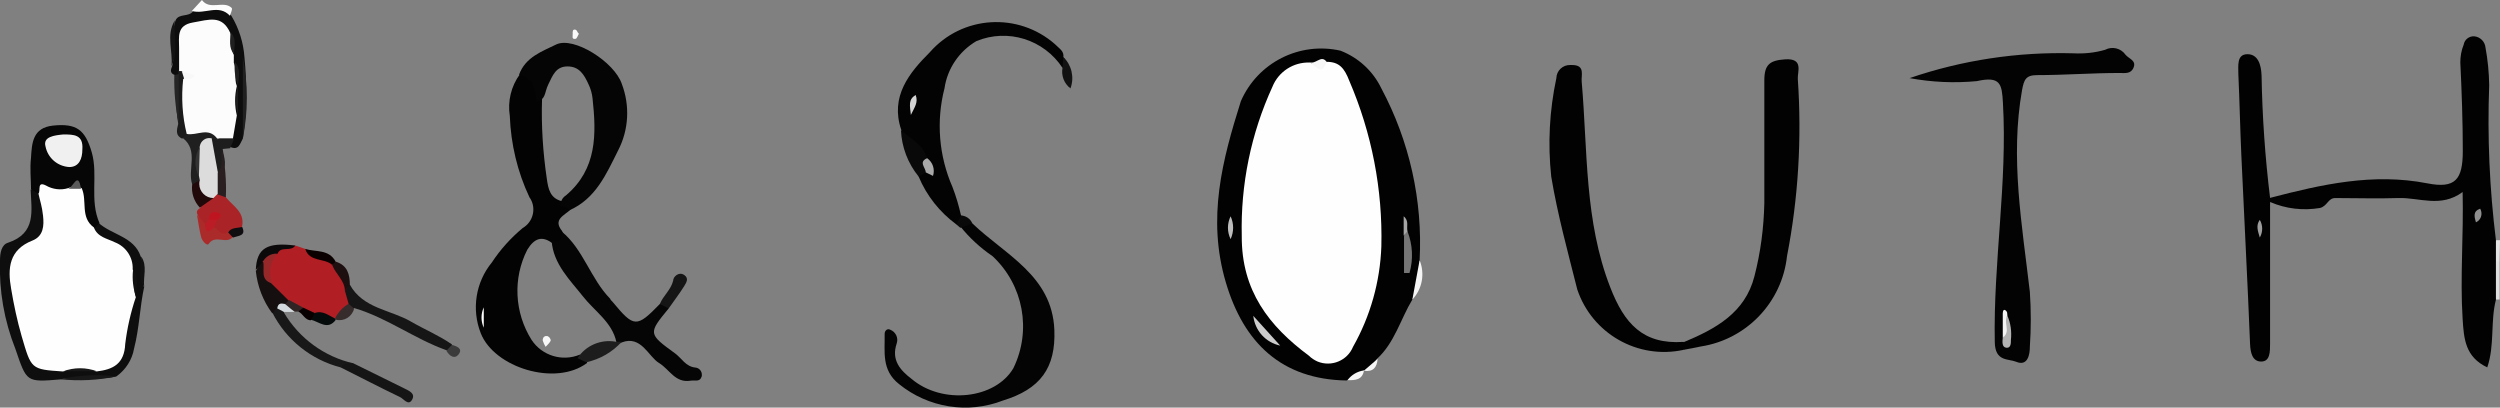 <?xml version="1.0" encoding="UTF-8"?><svg id="_イヤー_1" xmlns="http://www.w3.org/2000/svg" viewBox="0 0 141.13 23.01"><rect x="0" y="0" width="141.13" height="23.01" fill="#808080" stroke="none"/><defs><style>.cls-1{fill:#ab2b2a;}.cls-2{fill:#f0f0f0;}.cls-3{fill:#f4f4f4;}.cls-4{fill:#bb1c26;}.cls-5{fill:#090909;}.cls-6{fill:#aa2326;}.cls-7{fill:#f6f6f6;}.cls-8{fill:#9c9c9c;}.cls-9{fill:#0a0000;}.cls-10{fill:#f5f5f5;}.cls-11{fill:#040404;}.cls-12{fill:#b2b2b2;}.cls-13{fill:#a6a6a6;}.cls-14{fill:#020202;}.cls-15{fill:#151515;}.cls-16{fill:#372c2c;}.cls-17{fill:#dedede;}.cls-18{fill:#291f21;}.cls-19{fill:#210809;}.cls-20{fill:#1b1b1b;}.cls-21{fill:#080000;}.cls-22{fill:#111;}.cls-23{fill:#bf1521;}.cls-24{fill:#030303;}.cls-25{fill:#d3d9dc;}.cls-26{fill:#5a5a5a;}.cls-27{fill:#0b090a;}.cls-28{fill:#0d0d0d;}.cls-29{fill:#d4d4d4;}.cls-30{fill:#0f0d0f;}.cls-31{fill:#8f8f8f;}.cls-32{fill:#181818;}.cls-33{fill:#97282a;}.cls-34{fill:#f9f9f9;}.cls-35{fill:#3b3b3b;}.cls-36{fill:#0e0e0e;}.cls-37{fill:#1d1d1d;}.cls-38{fill:#202020;}.cls-39{fill:#dcdcdc;}.cls-40{fill:#050505;}.cls-41{fill:#161616;}.cls-42{fill:#141414;}.cls-43{fill:#bcbcbc;}.cls-44{fill:#ccc;}.cls-45{fill:#757575;}.cls-46{fill:#252525;}.cls-47{fill:#f7f7f7;}.cls-48{fill:#1f1f1f;}.cls-49{fill:#191818;}.cls-50{fill:#a8a8a8;}.cls-51{fill:#b11e24;}.cls-52{fill:#302424;}.cls-53{fill:#323332;}.cls-54{fill:#150f0f;}.cls-55{fill:#f8f8f8;}.cls-56{fill:#1d0f0f;}.cls-57{fill:#fefefe;}.cls-58{fill:#060606;}.cls-59{fill:#e3e3e3;}.cls-60{fill:#050a0b;}.cls-61{fill:#fcfcfc;}</style></defs><path class="cls-17" d="M141.11,16.91h-.21c-.46-.59-.52-1.4-.16-2.06,.07-.13,.24-.17,.37-.1h0v2.16Z"/><path class="cls-59" d="M141.11,14.76h-.19c-.33-.26-.39-.74-.13-1.07,.04-.05,.08-.09,.13-.13h.21l-.02,1.2Z"/><path class="cls-14" d="M79.73,16.91c-.67,1.11-1,2.44-2,3.35-.22,.28-.38,.62-.78,.67h0c-.18,.4-.63,.36-.93,.55-3.67-.06-5.81-2.12-6.82-5.54-1.07-3.62-.2-6.9,.85-10.23,.95-2.18,3.31-3.37,5.62-2.85,1.01,.39,1.84,1.15,2.31,2.13,1.59,2.98,2.34,6.33,2.16,9.7,0,.76-.15,1.51-.41,2.22Z"/><path class="cls-14" d="M140.9,13.56v3.36c-.32,1.24-.06,2.57-.49,3.82-1.24-.59-1.32-1.6-1.39-2.74-.15-2.34,.06-4.67,0-7.16-1.23,.91-2.45,.3-3.63,.34s-2.37,0-3.56,0c-.41,0-.44,.45-.86,.56-.95,.16-1.92,.05-2.8-.33-.12,.05-.25,0-.26-.1s.11-.17,.24-.14c2.91-.76,5.82-1.42,8.88-.82,1.58,.31,2-.21,2-1.83s-.06-3.34-.14-5c0-.34,.06-.68,.19-1,.05-.29,.31-.49,.6-.47,.33,.03,.6,.3,.63,.63,.13,.7,.2,1.42,.21,2.13-.11,2.92,.02,5.85,.38,8.75Z"/><path class="cls-24" d="M107.8,4.41c2.98-1.02,6.11-1.49,9.26-1.4,.6,.03,1.2-.03,1.78-.2,.4-.21,.89-.09,1.15,.28,.19,.23,.61,.32,.46,.71-.15,.39-.49,.32-.81,.32-1.55,0-3.1,.12-4.64,.12-.64,0-.74,.26-.85,.84-.68,3.83,0,7.61,.44,11.4,.07,1.03,.07,2.06,0,3.09,0,.45-.12,1.13-.78,.85-.45-.18-1.18,0-1.2-1.1-.09-4.51,.72-9,.46-13.51-.06-1.07-.13-1.53-1.48-1.23-1.27,.12-2.54,.06-3.79-.17Z"/><path class="cls-14" d="M95.04,19.75c-2.58,.56-5.16-.91-6-3.41-.53-2.11-1.11-4.21-1.47-6.37-.2-1.86-.1-3.73,.29-5.56,.01-.42,.36-.75,.78-.74,.03,0,.07,0,.1,0,.77,0,.51,.58,.55,.94,.34,3.91,.15,7.87,1.62,11.63,.78,2,1.82,3.22,4.13,3.06,.12,.09,.15,.26,.06,.38-.02,.02-.04,.05-.06,.06Z"/><path class="cls-14" d="M95.04,19.75v-.43c1.8-.75,3.47-1.65,4-3.72,.35-1.35,.53-2.74,.56-4.13V4.54c0-.9,.31-1.13,1.17-1.19,1.07-.07,.69,.7,.72,1.11,.23,3.35,.03,6.71-.61,10-.28,2.6-2.28,4.7-4.87,5.1l-.97,.19Z"/><path class="cls-24" d="M33.14,20.49c-1.78,1.34-5.24,.26-6-1.68-.53-1.35-.29-2.88,.63-4,.48-.73,1.07-1.38,1.74-1.94,.57-.33,.77-1.07,.44-1.64-.02-.03-.04-.06-.06-.09-.68-1.44-1.05-3-1.11-4.59-.13-.83,.07-1.68,.57-2.36,1.14-.17,1.07,.72,1.25,1.4-.05,1.51,.05,3.02,.27,4.51,.08,.57,.19,1.11,.87,1.26,.23,.09,.51,.13,.46,.48-.35,.33-1,.55-.47,1.2,.24,.54,.18,.85-.51,.72-.62-.49-1.06-.3-1.45,.33-.83,1.62-.73,3.56,.24,5.1,.59,.89,1.73,1.24,2.72,.83,.21,.09,.46,.13,.41,.47Z"/><path class="cls-14" d="M128.15,11.17c-.18,.1-.13,.18,0,.24v8c0,.45,0,1-.5,1s-.61-.5-.63-1c-.14-3.53-.33-7.07-.49-10.6-.07-1.54-.1-3.08-.17-4.61,0-.49-.1-1.13,.5-1.14s.79,.58,.81,1.21c.04,2.31,.2,4.61,.48,6.9Z"/><path class="cls-11" d="M54.89,12.61c1.84,1.77,4.5,2.94,4.63,6,.09,2.18-.81,3.36-2.9,4-1.98,.77-4.22,.41-5.87-.93-1-.79-.79-1.82-.81-2.83,0-.18,.14-.32,.31-.24,.31,.12,.48,.46,.37,.78-.32,.94,.21,1.52,.84,2,1.74,1.47,4.73,1.14,5.75-.61,1.04-2.14,.56-4.7-1.18-6.32-.69-.47-1.3-1.03-1.82-1.68,.15-.22,.36-.37,.68-.17Z"/><path class="cls-24" d="M59.98,3.83c-1.05-1.6-3.09-2.24-4.86-1.51-.97,.57-1.64,1.55-1.8,2.66-.48,1.86-.32,3.82,.45,5.58,.2,.52,.36,1.06,.48,1.6,.09,.26,0,.41-.26,.51-.94-.69-1.68-1.62-2.13-2.7,0-.2,.19-.29,.35-.38s0-.39-.11-.57c-.26-.67-1-1-1.22-1.68-.65-1.9,.46-3.24,1.61-4.39,1.82-2.08,4.98-2.28,7.06-.46,.06,.05,.11,.1,.16,.15,.19,.17,.35,.31,.32,.58,.14,.19,.12,.45-.05,.61Z"/><path class="cls-40" d="M30.3,5.73c-.11-.64-.11-1.35-1-1.51,.36-1,1.31-1.32,2.1-1.71,1-.47,3.29,1,3.7,2.22,.47,1.23,.4,2.6-.21,3.77-.67,1.34-1.26,2.71-2.74,3.37-.11-.16-.3-.25-.5-.23-.03-.24,.09-.48,.3-.61,1.76-1.49,1.72-3.46,1.5-5.48-.03-.28-.11-.55-.23-.8-.24-.52-.51-1-1.18-1s-.84,.52-1.08,1-.12,.85-.66,.98Z"/><path class="cls-36" d="M8.14,16.19c-.25,1.15-.27,2.32-.57,3.48-.11,.64-.47,1.2-1,1.58-1,.25-2.13-.06-3.18,.17-1.92,.16-1.88,.15-2.52-1.72C.24,18.11-.06,16.41,0,14.7c0-.42,.08-.89,.46-1,1.61-.54,1.31-1.82,1.27-3,.26-.05,.52,.07,.64,.31,.58,1.63,.49,2.06-.76,3.11-.56,.41-.84,1.09-.75,1.78,.18,1.3,.47,2.58,.87,3.83,.31,1,1.13,1,1.94,.93h1.49c.82,.09,1.56-.51,1.65-1.33,0-.04,0-.08,0-.12,.14-.85,.36-1.69,.51-2.54,.08-.45,.05-.92-.07-1.36-.09-.68-.54-1.26-1.17-1.51-.42-.2-.89-.4-.91-1,.07-.18,.16-.32,.39-.22,.75,.68,2,.77,2.38,1.89,.25,.56-.02,1.16,.18,1.72Z"/><path class="cls-51" d="M16.67,13.86l.56,.19c.47,.41,1.17,.36,1.61,.83,.42,.39,.7,.9,.81,1.46,.05,.27,.22,.53,.15,.83-.18,.36-.48,.65-.85,.81-.38,.07-.78,.03-1.15-.09-.27-.04-.53-.17-.73-.36-.29-.16-.62-.24-.9-.42-.44-.27-.79-.67-1-1.15-.28-.62-.15-1.35,.33-1.84,.32-.33,.78-.11,1.17-.26Z"/><path class="cls-40" d="M31.14,13.59c.51,.18,.61-.09,.57-.52,1.22,1,1.63,2.67,2.74,3.8,0,.05,.09,.12,.14,.18,1.2,1.45,1.35,1.46,2.66,.11,.25-.09,.4,0,.5,.25-1.16,1.41-1.17,1.43,.36,2.54,.37,.27,.6,.75,1.15,.8,.22,.02,.38,.22,.36,.44,0,.03,0,.06-.02,.09-.1,.3-.39,.17-.61,.21-.88,.15-1.2-.65-1.79-1s-1-1.58-2.1-1.16c-.09,.07-.21,.07-.3,0-.23-1.14-1.23-1.75-1.91-2.62s-1.66-1.8-1.75-3.12Z"/><path class="cls-58" d="M2.17,10.93l-.42-.24c0-.59-.07-1.19,0-1.78,.05-.83,.09-1.7,1.24-1.82,1.34-.14,1.82,.24,2.19,1.51,.37,1.27-.14,2.71,.44,4l-.29,.29c-1.12-.29-.67-1.32-1-2-.02-.2,.05-.41,.2-.55-.25,.15-.35,.46-.66,.52-.54,.29-1.15-.35-1.7,.07Z"/><path class="cls-28" d="M13.71,7.82c-.16,.28-.23,.7-.72,.47-.1-.21-.1-.46,0-.67,.14-.43,.21-.88,.2-1.33v-1.58c.04-.4,0-.81-.12-1.19-.04-.17-.07-.34-.08-.51,.03-.38-.06-.76-.24-1.1-.42-.52-1.14-.67-1.73-.35-.64,.21-.54,.79-.56,1.3,0,.36-.02,.72-.07,1.07-.04,.11-.1,.22-.18,.31-.1,.08-.23,.08-.33,0-.3-.1-.25-.3-.16-.51,.22-.85-.1-1.74,.19-2.58,.19-.42,.75-.16,1-.53,.73,0,1.51-.48,2.15,.27,.43,.71,.68,1.51,.74,2.34,.15,1.53,.12,3.07-.09,4.59Z"/><path class="cls-41" d="M19.68,17.15l-.21-.74c.11-.11,.13-.28,.28-.34,.75,1.36,2.3,1.41,3.46,2.09,.76,.44,1.58,.78,2.3,1.28,.07,.28,0,.37-.31,.33-1.8-.64-3.36-1.84-5.21-2.38-.25,.1-.33,.02-.31-.24Z"/><path class="cls-6" d="M12.75,11.14c.4,.49,1.07,.83,.92,1.62-.08,.33-.42,.29-.6,.46-.47,.31-.79,.06-1.09-.28-.05-.12-.05-.26,0-.38l-.07-.07v.09c-.09,.1-.22,.15-.36,.15-.34-.06-.28-.39-.39-.6s0-.29,.16-.41c0-.36,.34-.48,.58-.66,.12-.09,.26-.17,.4-.22,.21-.03,.27,.17,.45,.3Z"/><path class="cls-49" d="M19.23,20.74c-1.67-.43-3.08-1.56-3.86-3.1,.03-.15,.13-.27,.27-.32,.23,0,.37,.09,.39,.33,.86,1.45,2.28,2.49,3.92,2.86-.17,.28-.51,.07-.72,.23Z"/><path class="cls-15" d="M19.23,20.74c.17-.28,.46-.22,.72-.23l2.86,1.41c.28,.14,.66,.29,.45,.65s-.47-.06-.69-.16c-1.11-.53-2.22-1.11-3.34-1.67Z"/><path class="cls-54" d="M15.65,17.41l-.28,.28c-.52-.7-.84-1.53-.93-2.4,.19-.14,0-.67,.52-.48,.12,.42,.05,.9,.41,1.24l.95,.94c.12,.17,0,.25-.12,.34s-.38-.07-.55,.08Z"/><path class="cls-5" d="M52.26,9.73l-.4,.24c-.61-.75-.96-1.67-1-2.63,.51,.5,1.26,.79,1.46,1.59-.09,.26,.25,.56-.06,.8Z"/><path class="cls-48" d="M10.85,10.41c-.28-.85,.38-1.9-.53-2.62,.04-.17,.15-.32,.3-.41,.62-.25,1.23-.5,1.7,.24,0,.11-.04,.21-.12,.28-.26,.17-.56,.27-.71,.56-.16,.44-.18,.92-.06,1.37,.02,.11,.02,.22,0,.33-.16,.25-.31,.38-.58,.25Z"/><path class="cls-1" d="M11.12,12.13l.44,.48c.13,.13,.29,.21,.47,.23,.3,0,.44,.6,.85,.24,.23,0,.28,.1,.27,.29-.35,.46-1-.16-1.37,.4-.09,.14-.38-.17-.43-.4-.1-.41-.16-.83-.23-1.24Z"/><path class="cls-15" d="M37.75,17.41l-.5-.25c.19-.47,.62-.79,.75-1.31,0-.23,.32-.53,.62-.33,.3,.2,.11,.45,0,.64-.27,.43-.58,.83-.87,1.25Z"/><path class="cls-38" d="M13.71,7.82V3.23c.3,1.51,.3,3.08,0,4.59Z"/><path class="cls-37" d="M11.95,7.85h.36c.25-.25,.65-.25,.9,0l-.22,.52-.42,.04c.06,.48,.33,1-.16,1.38-.66-.41-.86-1.28-.46-1.94Z"/><path class="cls-20" d="M10.57,7.55l-.28,.28c-.42-.19-.3-.52-.23-.84-.15-.93-.15-1.89,0-2.82-.01-.07-.01-.13,0-.2,.12-.07,.27-.04,.35,.07,.11,.17,.17,.36,.19,.56,.09,.98,.08,1.97-.03,2.95Z"/><path class="cls-61" d="M12.98,.89c-.64-.68-1.41-.06-2.15-.27l.57-.62c.44,.61,1.23,0,1.68,.45,.06,.07-.06,.29-.1,.44Z"/><path class="cls-37" d="M34.76,19.29h.34c-.53,.59-1.23,.99-2,1.16l-.5-.23c.47-.72,1.32-1.08,2.16-.93Z"/><path class="cls-18" d="M12.29,9.73c.38-.39,.15-.89,.24-1.34,.18,.9,.26,1.83,.22,2.75l-.46-.16c-.35-.31-.37-.84-.06-1.19,.02-.02,.04-.04,.06-.06Z"/><path class="cls-27" d="M14.85,14.75l-.41,.49c.05-1.23,.63-1.58,2.23-1.38-.24,.38-.82,0-1,.46-.34,.09-.47,.44-.82,.43Z"/><path class="cls-60" d="M17.77,17.67c.45-.16,.78,.14,1.14,.31l.05,.07c-.46,.62-.94,.11-1.41,0-.12-.21,.08-.28,.22-.38Z"/><path class="cls-9" d="M18.75,14.95c-.45-.4-1.28-.14-1.52-.9,.59,.19,1.33,0,1.72,.72-.03,.09-.11,.16-.2,.18Z"/><path class="cls-56" d="M18.75,14.95l.2-.18c.67,.2,.8,.73,.8,1.33l-.28,.31c-.01-.58-.53-.94-.72-1.46Z"/><path class="cls-19" d="M10.85,10.41l.43-.23c.32,.28,.58,.62,.77,1l-.77,.54c-.33-.35-.49-.83-.43-1.31Z"/><path class="cls-32" d="M3.4,21.41c1.04-.24,2.11-.29,3.17-.16-1.04,.22-2.11,.27-3.17,.16Z"/><path class="cls-10" d="M79.73,16.91c.14-.74,.27-1.48,.41-2.22,.31,.76,.15,1.63-.41,2.22Z"/><path class="cls-46" d="M10.09,4.17v2.82c-.19-.9-.27-1.83-.25-2.75l.25-.07Z"/><path class="cls-42" d="M9.87,1.15c-.1,.86,.23,1.75-.19,2.58,.09-.86-.32-1.75,.19-2.58Z"/><path class="cls-22" d="M59.98,3.83l.05-.61c.47,.46,.63,1.15,.4,1.77-.36-.27-.53-.72-.45-1.16Z"/><path class="cls-16" d="M18.96,18.05l-.05-.07c.17-.35,.44-.64,.77-.83l.31,.27c-.11,.46-.57,.74-1.02,.63h0Z"/><path class="cls-5" d="M53.99,12.67l.26-.51c.28,.02,.53,.19,.64,.45l-.68,.25-.22-.19Z"/><path class="cls-22" d="M8.14,16.19c-.37-.54-.13-1.14-.17-1.71,.37,.54,.1,1.14,.17,1.71Z"/><path class="cls-52" d="M16.09,17.16l.23-.22,.8,.43c0,.15-.17,.17-.28,.22h-.21c-.16-.18-.63,.04-.54-.43Z"/><path class="cls-30" d="M13.15,13.41l-.27-.29c.18-.3,.51-.23,.79-.31,.24,.51-.2,.49-.52,.6Z"/><path class="cls-21" d="M16.84,17.59l.28-.22,.65,.3-.22,.41c-.35,0-.44-.38-.71-.49Z"/><path class="cls-35" d="M25.2,19.8l.31-.33c.28,.07,.62,.21,.39,.52s-.52,.12-.7-.19Z"/><path class="cls-34" d="M32.68,1.91c-.07,.11-.11,.26-.18,.28-.25,.05-.16-.16-.17-.28s0-.26,.13-.24,.11,.14,.22,.24Z"/><path class="cls-25" d="M16.09,17.16l.54,.45h-.6l-.38-.2c.05-.34,.25-.28,.44-.25Z"/><path class="cls-7" d="M76.99,20.93l.78-.67c-.04,.49-.26,.75-.78,.67Z"/><path class="cls-7" d="M76.07,21.46c.22-.3,.56-.5,.93-.55-.09,.55-.51,.56-.93,.55Z"/><path class="cls-57" d="M74.89,3.49c.71,0,1,.35,1.28,1.07,1.27,2.95,1.89,6.14,1.81,9.35-.07,1.99-.62,3.94-1.6,5.67-.32,.78-1.22,1.15-2,.83-.18-.08-.35-.19-.49-.33-2.25-1.67-3.81-3.67-3.79-6.76-.07-2.9,.52-5.78,1.73-8.42,.34-.85,1.18-1.4,2.1-1.37,.31,.14,.66,.12,.96-.04Z"/><path class="cls-45" d="M79.46,13.07c.29,.75,.33,1.57,.11,2.34h-.31v-2.11c.04-.1,.11-.18,.2-.23Z"/><path class="cls-44" d="M70.75,17.83l1.52,1.68c-.82-.17-1.43-.85-1.52-1.68Z"/><path class="cls-47" d="M74.89,3.49c-.28,.86-.63,.18-1,0,.37,.21,.68-.44,1,0Z"/><path class="cls-43" d="M69.47,12.21c.19,.41,.19,.88,0,1.29-.2-.41-.2-.88,0-1.29Z"/><path class="cls-13" d="M79.46,13.07l-.22,.23v-1.09c.33,.27,.14,.59,.22,.86Z"/><path class="cls-31" d="M139.77,12.55c-.09-.32-.18-.62,.24-.77,.15,.26,.07,.59-.18,.74-.02,.01-.04,.02-.06,.03Z"/><path class="cls-12" d="M113.32,17.82c.19,.43,.25,.9,.2,1.37,0,.19,0,.47-.26,.44s-.22-.35-.2-.57c.27-.38-.1-.88,.26-1.24Z"/><path class="cls-3" d="M113.32,17.82c-.25,.38,.22,.9-.26,1.24v-1.37c0-.15,.07-.31,.23-.09,.03,.05,.02,.15,.03,.22Z"/><path class="cls-57" d="M27.31,18.5c-.17-.36-.17-.79,0-1.15v1.15Z"/><path class="cls-8" d="M127.57,13.41c-.1-.35-.24-.67,0-1,.18,.31,.18,.69,0,1Z"/><path class="cls-50" d="M52.26,9.73c0-.27-.43-.58,.08-.8,.32,.23,.45,.63,.33,1l-.41-.2Z"/><path class="cls-29" d="M51.42,6.49c-.06-.56-.15-.87,.27-1.13,.16,.42-.06,.69-.27,1.13Z"/><path class="cls-57" d="M2.17,10.93c.14-.16-.1-.72,.42-.46,.38,.22,.84,.28,1.26,.15,.24-.1,.52-.1,.76,0,.33,.71-.1,1.65,.69,2.22,.2,.55,.77,.63,1.19,.84,.62,.24,1.03,.85,1,1.52,.18,.51,0,1.07,.18,1.57-.29,.86-.49,1.74-.6,2.64-.05,1.14-.69,1.45-1.62,1.56-.62-.15-1.28-.15-1.9,0-1.82-.12-1.78-.13-2.33-2-.25-.87-.44-1.76-.59-2.66-.21-1.17-.12-2.21,1.2-2.73,.63-.25,.66-.84,.6-1.4s-.17-.83-.26-1.25Z"/><path class="cls-32" d="M3.57,20.96c.61-.23,1.29-.23,1.9,0h-1.9Z"/><path class="cls-22" d="M7.69,16.81c-.17-.5-.24-1.04-.18-1.57,.38,.49,.14,1.05,.18,1.57Z"/><path class="cls-33" d="M14.85,14.75c.16-.28,.47-.45,.79-.43-.39,.47-.5,1.11-.27,1.68-.73-.19-.4-.81-.52-1.25Z"/><path class="cls-2" d="M3.57,7.59c.59,0,1.14,0,1.08,.84,0,.54-.19,1-.74,1-.66-.04-1.21-.51-1.34-1.16-.16-.56,.51-.63,1-.68Z"/><path class="cls-26" d="M4.57,10.66h-.76c.29,.02,.6-1.09,.76,0Z"/><path class="cls-61" d="M10.26,4.01s-.1,0-.15,0v-1.31c0-.61-.15-1.27,.78-1.43s1.64-.45,2.11,.59c.24,.39,0,.86,.2,1.24v.44c.18,.43,0,.9,.17,1.32h0c-.13,.55-.13,1.11,0,1.66l-.22,1.29h-.9c-.49-.66-1.15-.13-1.71-.25-.25-1.01-.31-2.06-.2-3.09,.41-.28,.07-.34-.08-.46Z"/><path class="cls-38" d="M13.43,6.48c-.14-.54-.14-1.12,0-1.66v1.66Z"/><path class="cls-38" d="M13.43,4.82c-.16-.42-.22-.87-.17-1.32,.36,.4,.21,.91,.17,1.32Z"/><path class="cls-38" d="M13.21,3.06c-.32-.37-.2-.81-.2-1.24,.37,.36,.2,.82,.2,1.24Z"/><path class="cls-39" d="M12.05,11.18c-.44,0-.79-.35-.8-.78,0-.07,0-.15,.03-.22l-.05-.26c-.08-.56-.07-1.12,.05-1.67,.05-.29,.32-.5,.62-.45,.02,0,.04,0,.05,.01l.34,1.88v1.25l-.24,.24Z"/><path class="cls-23" d="M11.79,12.41c0-.3,.15-.53,.49-.41s.16,.28,0,.41c-.11,.14-.32,.15-.45,.04-.01-.01-.03-.02-.04-.04Z"/><path class="cls-4" d="M11.79,12.41h.48l-.24,.48c-.38,.36-.43,.07-.47-.23l.23-.25Z"/><path class="cls-53" d="M11.28,8.29l-.05,1.67c-.28-.53-.26-1.16,.05-1.67Z"/><path class="cls-55" d="M10.26,4.01l.73,.23c-.12,.29-.38,.19-.59,.22l-.14-.45Z"/><path class="cls-34" d="M30.8,19.58c-.07-.11-.12-.23-.16-.35-.02-.12,.05-.24,.17-.26,.03,0,.06,0,.09,0,.1,.04,.17,.13,.19,.23,0,.08-.12,.21-.29,.38Z"/></svg>